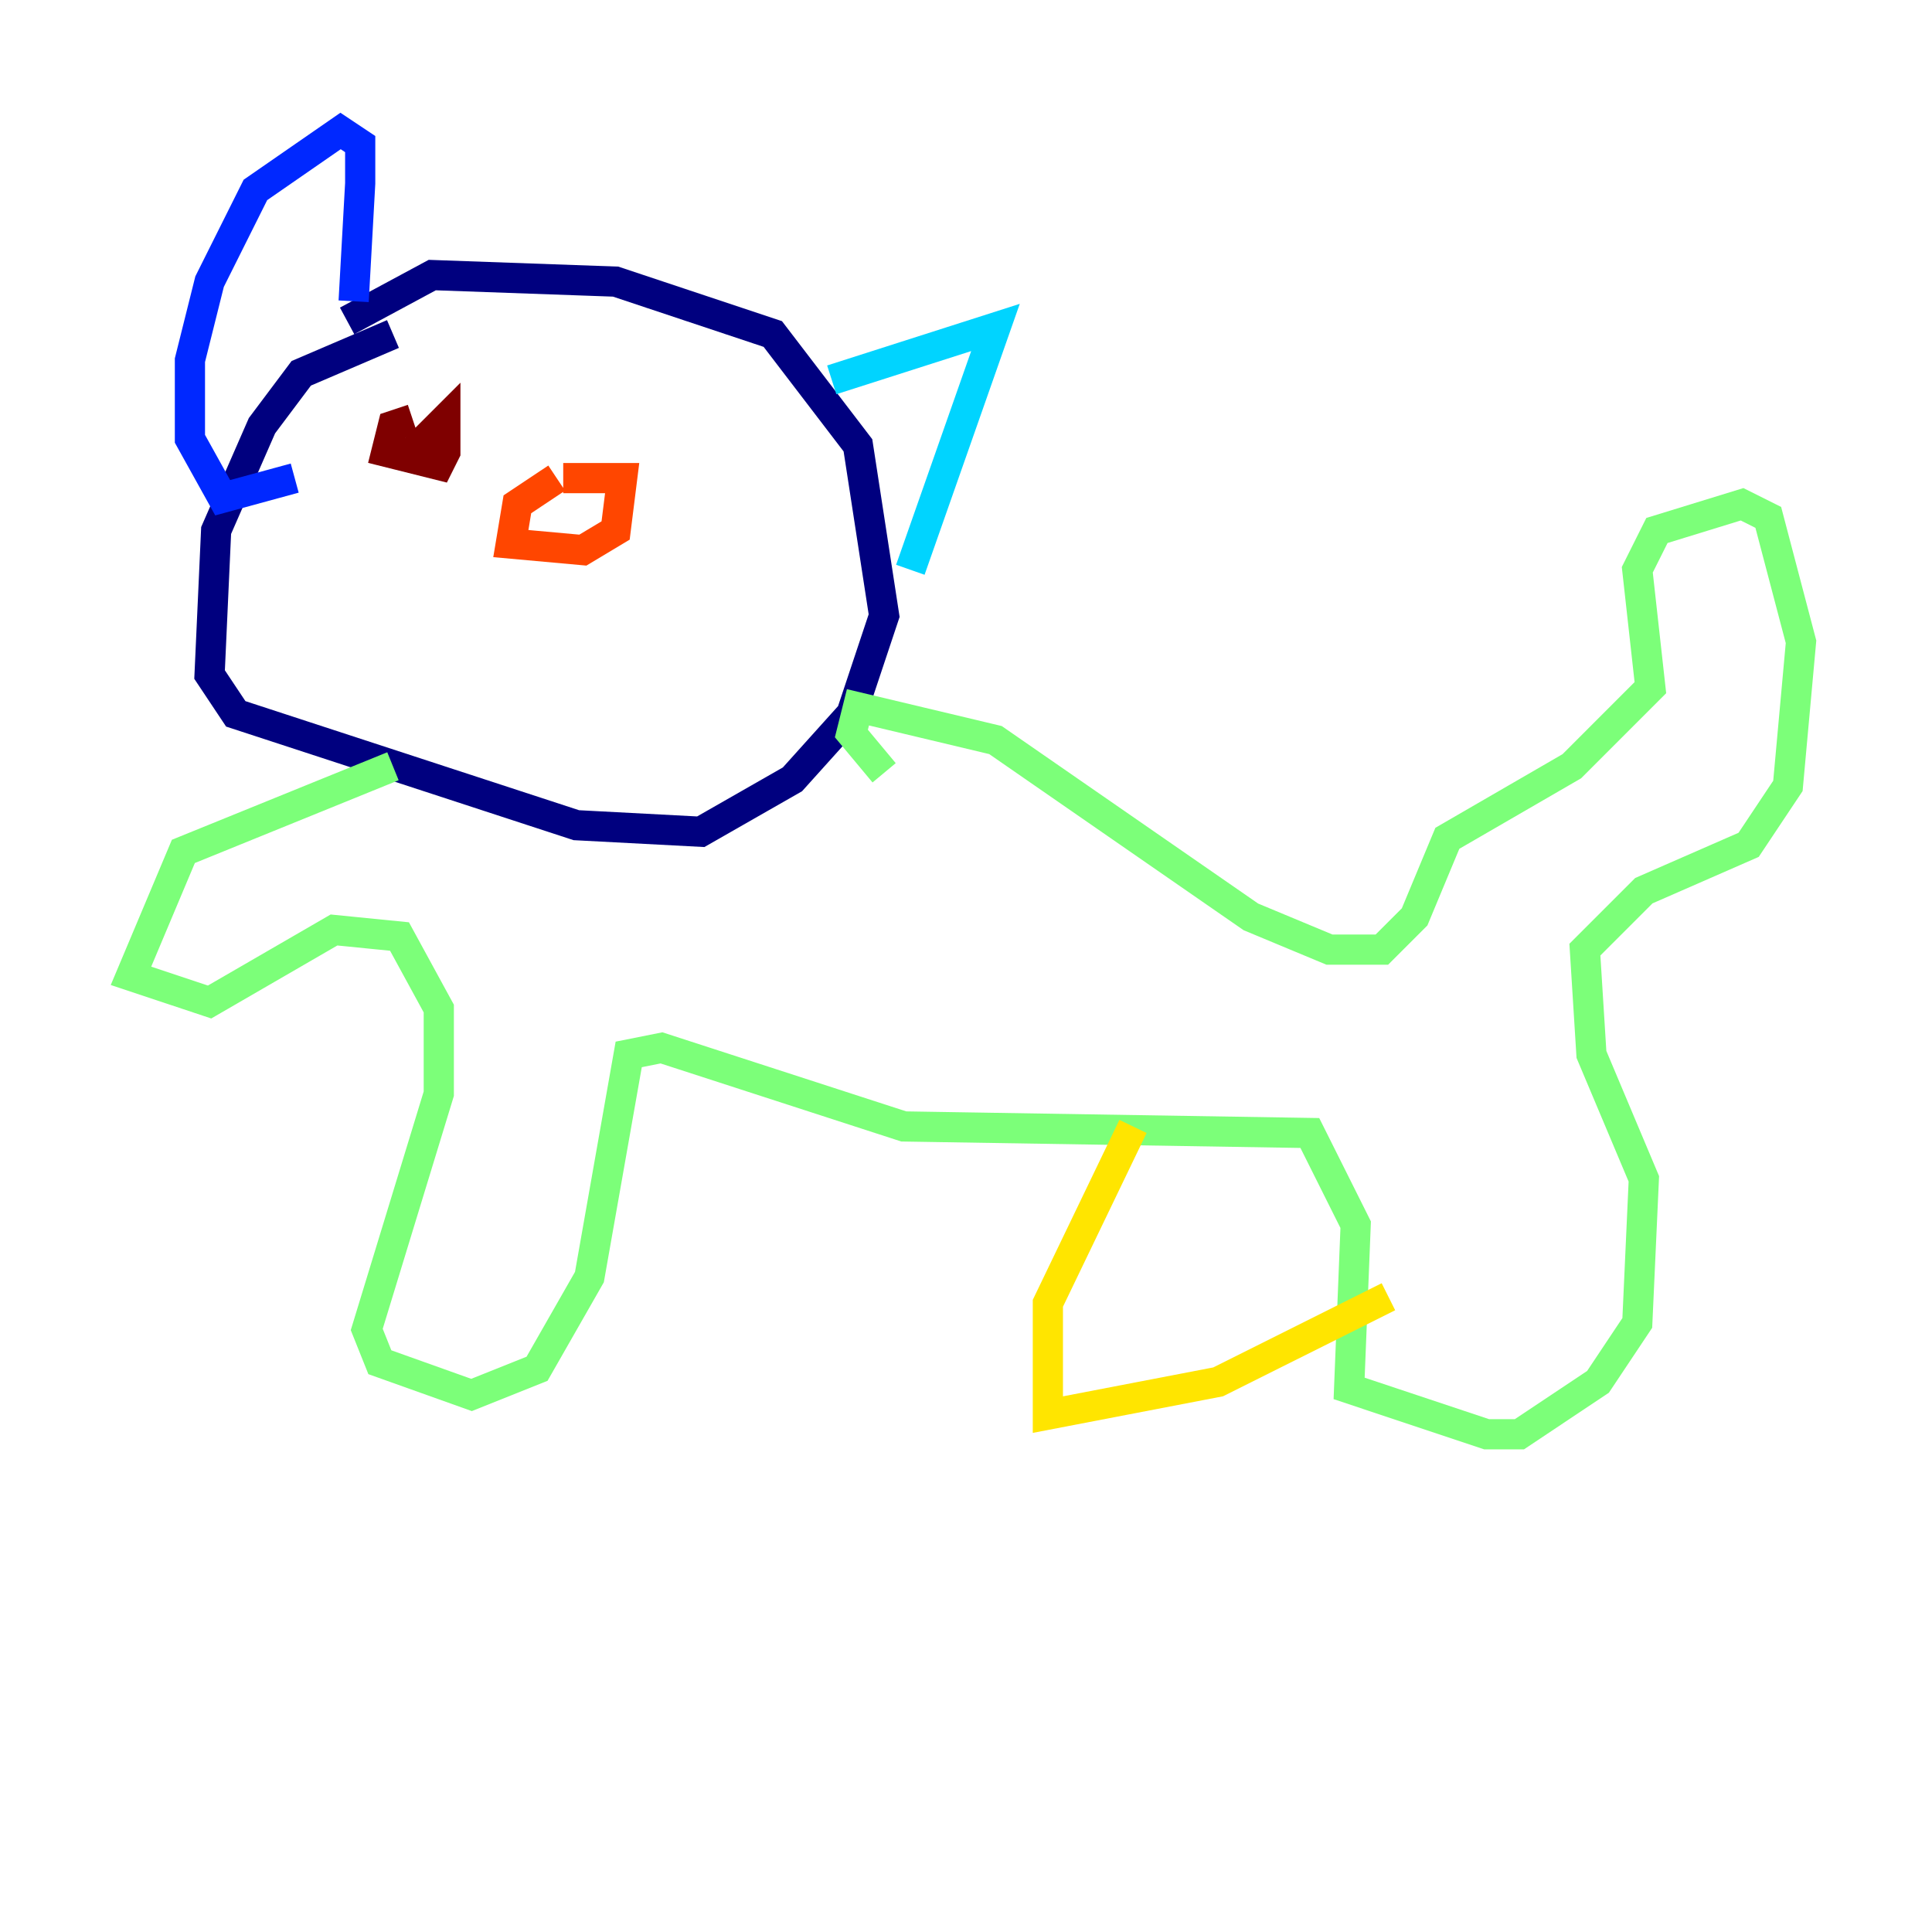 <?xml version="1.0" encoding="utf-8" ?>
<svg baseProfile="tiny" height="128" version="1.2" viewBox="0,0,128,128" width="128" xmlns="http://www.w3.org/2000/svg" xmlns:ev="http://www.w3.org/2001/xml-events" xmlns:xlink="http://www.w3.org/1999/xlink"><defs /><polyline fill="none" points="26.034,22.129 19.959,24.732 17.356,28.203 14.319,35.146 13.885,44.691 15.62,47.295 38.183,54.671 46.427,55.105 52.502,51.634 56.407,47.295 58.576,40.786 56.841,29.505 51.2,22.129 40.786,18.658 28.637,18.224 22.997,21.261" stroke="#00007f" stroke-width="2" /><polyline fill="none" points="23.43,19.959 23.864,12.149 23.864,9.546 22.563,8.678 16.922,12.583 13.885,18.658 12.583,23.864 12.583,29.071 14.752,32.976 19.525,31.675" stroke="#0028ff" stroke-width="2" /><polyline fill="none" points="55.105,25.166 65.953,21.695 60.312,37.749" stroke="#00d4ff" stroke-width="2" /><polyline fill="none" points="26.034,50.766 12.149,56.407 8.678,64.651 13.885,66.386 22.129,61.614 26.468,62.047 29.071,66.82 29.071,72.461 24.298,88.081 25.166,90.251 31.241,92.42 35.58,90.685 39.051,84.61 41.654,69.858 43.824,69.424 59.878,74.63 86.78,75.064 89.817,81.139 89.383,91.986 98.495,95.024 100.664,95.024 105.871,91.552 108.475,87.647 108.909,78.102 105.437,69.858 105.003,62.915 108.909,59.01 115.851,55.973 118.454,52.068 119.322,42.522 117.153,34.278 115.417,33.41 109.776,35.146 108.475,37.749 109.342,45.559 104.136,50.766 95.891,55.539 93.722,60.746 91.552,62.915 88.081,62.915 82.875,60.746 65.953,49.031 56.841,46.861 56.407,48.597 58.576,51.2" stroke="#7cff79" stroke-width="2" /><polyline fill="none" points="75.064,74.63 69.424,86.346 69.424,93.722 80.705,91.552 91.986,85.912" stroke="#ffe500" stroke-width="2" /><polyline fill="none" points="36.881,31.675 34.278,33.41 33.844,36.014 38.617,36.447 40.786,35.146 41.22,31.675 37.315,31.675" stroke="#ff4600" stroke-width="2" /><polyline fill="none" points="27.336,27.77 26.034,28.203 25.6,29.939 29.071,30.807 29.505,29.939 29.505,27.77 26.902,30.373" stroke="#7f0000" stroke-width="2" /></svg>